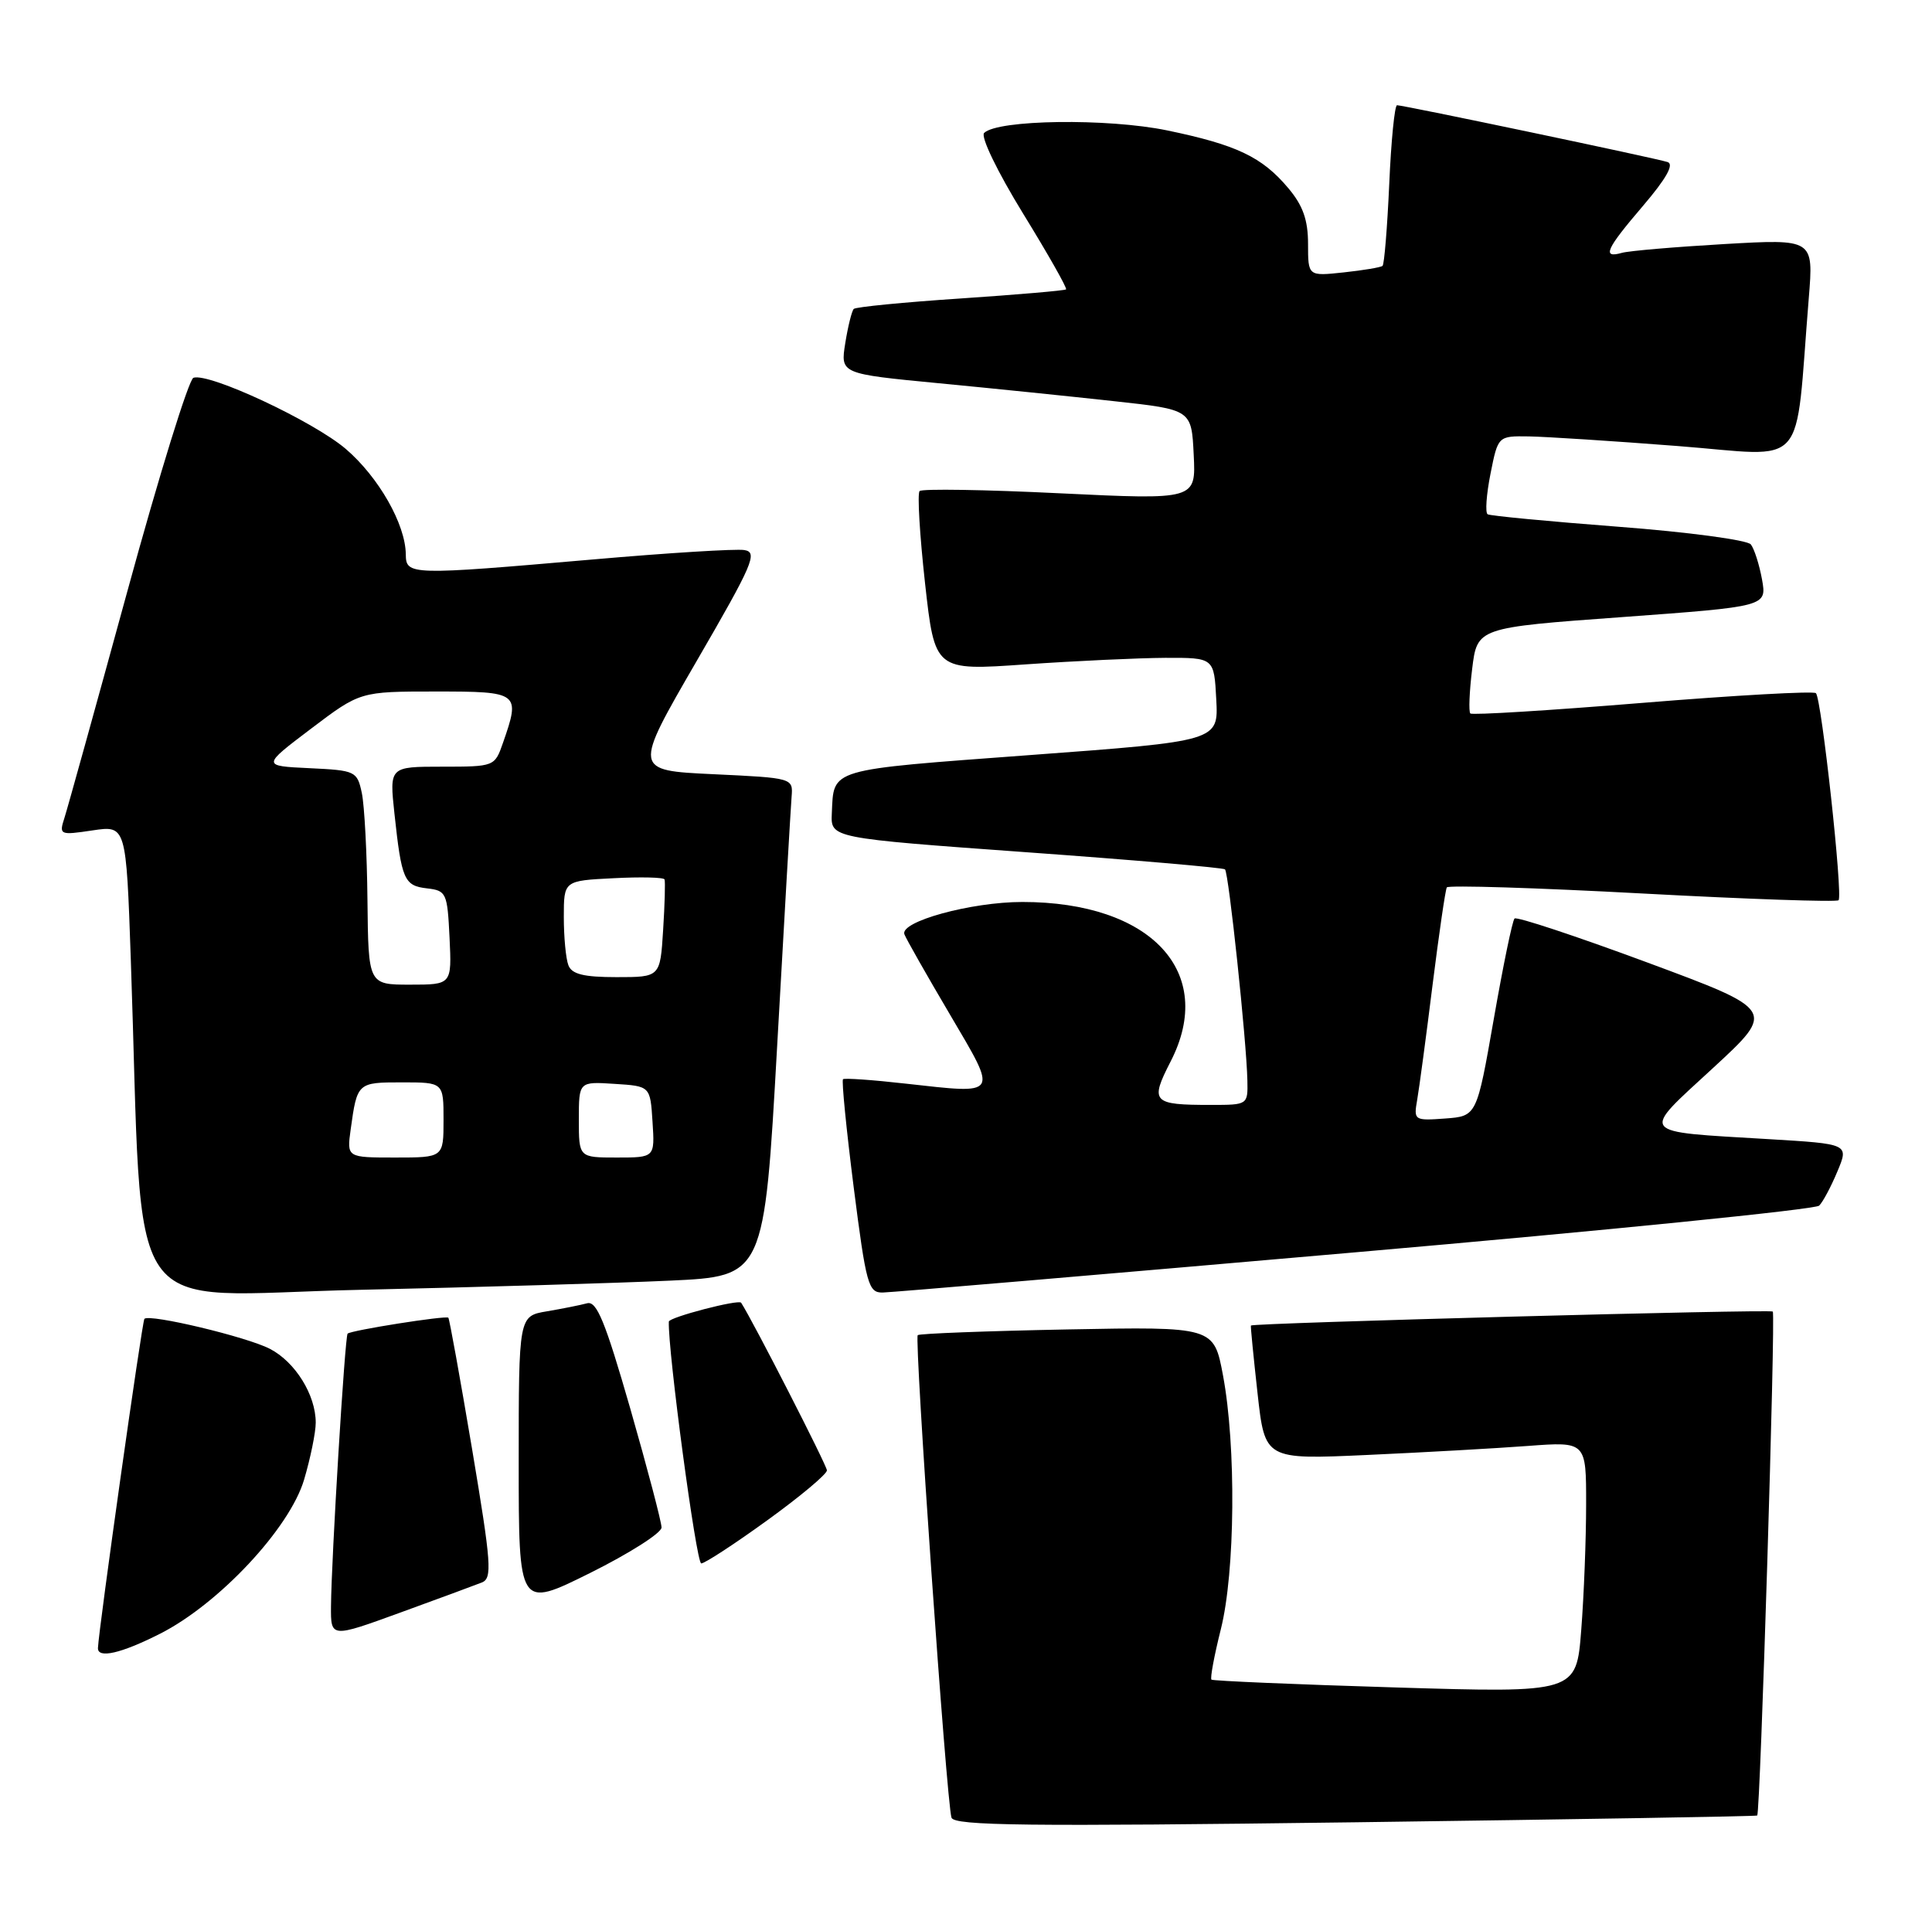 <?xml version="1.0" encoding="UTF-8" standalone="no"?>
<!DOCTYPE svg PUBLIC "-//W3C//DTD SVG 1.1//EN" "http://www.w3.org/Graphics/SVG/1.1/DTD/svg11.dtd" >
<svg xmlns="http://www.w3.org/2000/svg" xmlns:xlink="http://www.w3.org/1999/xlink" version="1.1" viewBox="0 0 257 256">
 <g >
 <path fill="currentColor"
d=" M 233.75 241.54 C 234.16 241.21 236.21 174.87 235.82 174.49 C 235.49 174.16 166.63 176.01 166.40 176.35 C 166.34 176.43 166.74 180.48 167.28 185.35 C 168.26 194.19 168.26 194.19 181.88 193.57 C 189.37 193.23 198.99 192.69 203.25 192.37 C 211.00 191.79 211.00 191.79 210.99 200.15 C 210.99 204.74 210.70 212.26 210.34 216.86 C 209.69 225.23 209.69 225.23 185.59 224.50 C 172.34 224.10 161.34 223.63 161.15 223.46 C 160.96 223.28 161.52 220.26 162.40 216.75 C 164.31 209.15 164.45 192.40 162.69 183.00 C 161.47 176.50 161.47 176.50 141.99 176.87 C 131.27 177.08 122.31 177.42 122.08 177.63 C 121.60 178.06 125.91 239.80 126.57 241.82 C 126.91 242.90 136.57 243.01 180.24 242.44 C 209.54 242.05 233.61 241.65 233.75 241.54 Z  M 21.28 217.36 C 29.11 213.40 38.53 203.33 40.45 196.86 C 41.30 193.99 42.00 190.57 42.00 189.27 C 42.00 185.58 39.27 181.19 35.90 179.45 C 32.81 177.85 19.90 174.77 19.21 175.46 C 18.91 175.76 13.13 216.70 13.03 219.25 C 12.97 220.70 16.11 219.98 21.28 217.36 Z  M 64.09 210.54 C 65.50 209.98 65.37 208.11 62.79 192.74 C 61.20 183.29 59.78 175.45 59.64 175.31 C 59.32 174.99 46.67 176.99 46.24 177.43 C 45.88 177.79 44.08 207.37 44.03 213.71 C 44.00 217.91 44.00 217.91 53.25 214.54 C 58.34 212.69 63.21 210.89 64.09 210.54 Z  M 88.00 203.22 C 88.00 202.50 86.13 195.39 83.85 187.43 C 80.51 175.82 79.38 173.05 78.10 173.39 C 77.22 173.63 74.81 174.11 72.75 174.46 C 69.00 175.09 69.00 175.09 69.00 194.54 C 69.00 213.99 69.00 213.99 78.50 209.27 C 83.72 206.67 88.00 203.95 88.00 203.22 Z  M 102.07 202.26 C 106.43 199.11 110.00 196.12 110.00 195.62 C 110.00 194.98 100.20 175.82 98.59 173.32 C 98.28 172.83 89.00 175.25 88.97 175.83 C 88.82 179.59 92.62 208.00 93.28 208.00 C 93.75 208.00 97.71 205.42 102.07 202.26 Z  M 89.08 170.38 C 101.66 169.80 101.66 169.80 103.38 139.15 C 104.32 122.29 105.19 107.38 105.30 106.00 C 105.50 103.51 105.48 103.50 94.87 103.00 C 84.24 102.50 84.24 102.50 92.64 88.00 C 100.18 75.00 100.84 73.47 99.01 73.18 C 97.88 73.00 88.83 73.56 78.89 74.43 C 54.48 76.55 54.01 76.54 53.98 73.75 C 53.94 69.74 50.37 63.48 46.00 59.73 C 41.70 56.05 27.82 49.56 25.73 50.26 C 25.12 50.46 21.17 63.20 16.97 78.56 C 12.76 93.93 8.98 107.55 8.57 108.82 C 7.84 111.08 7.95 111.13 12.30 110.48 C 16.78 109.81 16.78 109.81 17.40 127.65 C 19.14 177.28 15.68 172.30 47.86 171.60 C 63.61 171.25 82.16 170.70 89.08 170.38 Z  M 180.30 166.61 C 213.73 163.70 241.50 160.90 241.99 160.40 C 242.49 159.91 243.58 157.86 244.42 155.84 C 245.95 152.19 245.95 152.19 235.22 151.55 C 217.71 150.50 218.14 151.06 227.86 142.10 C 236.22 134.39 236.22 134.39 219.10 128.04 C 209.68 124.55 201.75 121.92 201.47 122.20 C 201.18 122.48 199.94 128.51 198.70 135.61 C 196.44 148.50 196.44 148.50 192.23 148.81 C 188.12 149.11 188.04 149.05 188.52 146.31 C 188.79 144.76 189.71 137.90 190.56 131.06 C 191.42 124.22 192.27 118.37 192.46 118.06 C 192.65 117.75 204.35 118.11 218.45 118.87 C 232.55 119.63 244.30 120.03 244.57 119.77 C 245.17 119.16 242.31 92.97 241.56 92.22 C 241.25 91.92 230.88 92.50 218.51 93.51 C 206.14 94.52 195.82 95.16 195.59 94.92 C 195.35 94.68 195.46 92.02 195.83 89.00 C 196.50 83.50 196.50 83.50 215.77 82.10 C 235.03 80.69 235.03 80.69 234.39 77.10 C 234.03 75.12 233.36 73.02 232.90 72.43 C 232.43 71.84 224.50 70.78 215.28 70.08 C 206.05 69.37 198.22 68.63 197.89 68.42 C 197.55 68.22 197.72 65.79 198.27 63.03 C 199.27 58.00 199.27 58.00 203.38 58.06 C 205.65 58.10 214.55 58.67 223.17 59.34 C 240.75 60.70 238.70 63.02 240.61 39.64 C 241.25 31.79 241.25 31.79 229.38 32.47 C 222.84 32.85 216.71 33.37 215.75 33.64 C 213.06 34.40 213.61 33.17 218.58 27.36 C 221.66 23.75 222.72 21.85 221.83 21.56 C 220.29 21.05 186.71 14.00 185.84 14.00 C 185.52 14.00 185.05 18.73 184.80 24.50 C 184.54 30.28 184.14 35.17 183.91 35.37 C 183.69 35.57 181.36 35.96 178.75 36.24 C 174.00 36.75 174.00 36.75 174.00 32.45 C 174.00 29.27 173.32 27.34 171.38 25.04 C 167.88 20.87 164.50 19.27 155.26 17.35 C 147.32 15.71 132.69 15.91 130.91 17.69 C 130.42 18.18 132.68 22.85 136.08 28.39 C 139.40 33.79 141.98 38.34 141.81 38.50 C 141.64 38.66 135.32 39.20 127.77 39.71 C 120.22 40.21 113.83 40.84 113.57 41.10 C 113.31 41.36 112.80 43.41 112.44 45.65 C 111.79 49.73 111.79 49.73 124.91 50.99 C 132.12 51.68 142.63 52.76 148.26 53.38 C 158.50 54.50 158.50 54.50 158.79 60.50 C 159.09 66.50 159.09 66.50 141.00 65.63 C 131.05 65.14 122.65 65.01 122.33 65.33 C 122.01 65.65 122.34 71.16 123.05 77.58 C 124.35 89.24 124.35 89.24 136.43 88.39 C 143.07 87.93 151.43 87.54 155.00 87.52 C 161.50 87.50 161.50 87.50 161.79 93.05 C 162.09 98.60 162.09 98.60 136.95 100.46 C 109.97 102.47 110.93 102.18 110.65 108.23 C 110.50 111.50 110.50 111.50 136.50 113.38 C 150.80 114.41 162.70 115.44 162.95 115.66 C 163.45 116.11 165.82 138.52 165.93 143.75 C 166.00 146.99 165.98 147.00 161.08 147.00 C 153.27 147.00 152.94 146.64 155.73 141.20 C 161.82 129.34 153.13 120.00 136.00 120.00 C 129.17 120.00 119.63 122.62 120.31 124.31 C 120.57 124.97 123.30 129.78 126.38 135.00 C 132.79 145.90 133.01 145.56 120.50 144.17 C 116.10 143.67 112.34 143.41 112.14 143.58 C 111.94 143.76 112.58 150.22 113.56 157.95 C 115.22 170.95 115.51 172.00 117.43 171.96 C 118.57 171.94 146.86 169.53 180.30 166.61 Z  M 46.65 150.25 C 47.51 144.03 47.55 144.00 53.47 144.00 C 59.00 144.00 59.00 144.00 59.00 149.00 C 59.00 154.00 59.00 154.00 52.56 154.00 C 46.13 154.00 46.13 154.00 46.65 150.25 Z  M 77.00 148.95 C 77.00 143.89 77.00 143.89 81.75 144.20 C 86.50 144.50 86.50 144.50 86.80 149.25 C 87.11 154.00 87.11 154.00 82.05 154.00 C 77.00 154.00 77.00 154.00 77.00 148.95 Z  M 48.88 119.75 C 48.82 113.56 48.48 107.15 48.13 105.50 C 47.51 102.59 47.29 102.49 41.16 102.20 C 34.83 101.90 34.83 101.90 41.37 96.95 C 47.91 92.00 47.91 92.00 57.96 92.00 C 69.09 92.00 69.25 92.12 66.90 98.85 C 65.81 101.98 65.76 102.00 58.80 102.00 C 51.80 102.00 51.80 102.00 52.47 108.25 C 53.42 117.06 53.76 117.84 56.80 118.19 C 59.38 118.49 59.51 118.79 59.80 124.75 C 60.10 131.00 60.10 131.00 54.55 131.00 C 49.00 131.00 49.00 131.00 48.88 119.75 Z  M 75.61 128.42 C 75.27 127.55 75.00 124.66 75.00 122.00 C 75.00 117.17 75.00 117.17 81.60 116.84 C 85.23 116.65 88.29 116.72 88.40 117.00 C 88.51 117.28 88.43 120.31 88.21 123.75 C 87.82 130.00 87.82 130.00 82.02 130.00 C 77.65 130.00 76.06 129.61 75.61 128.42 Z "/>
</g>
</svg>